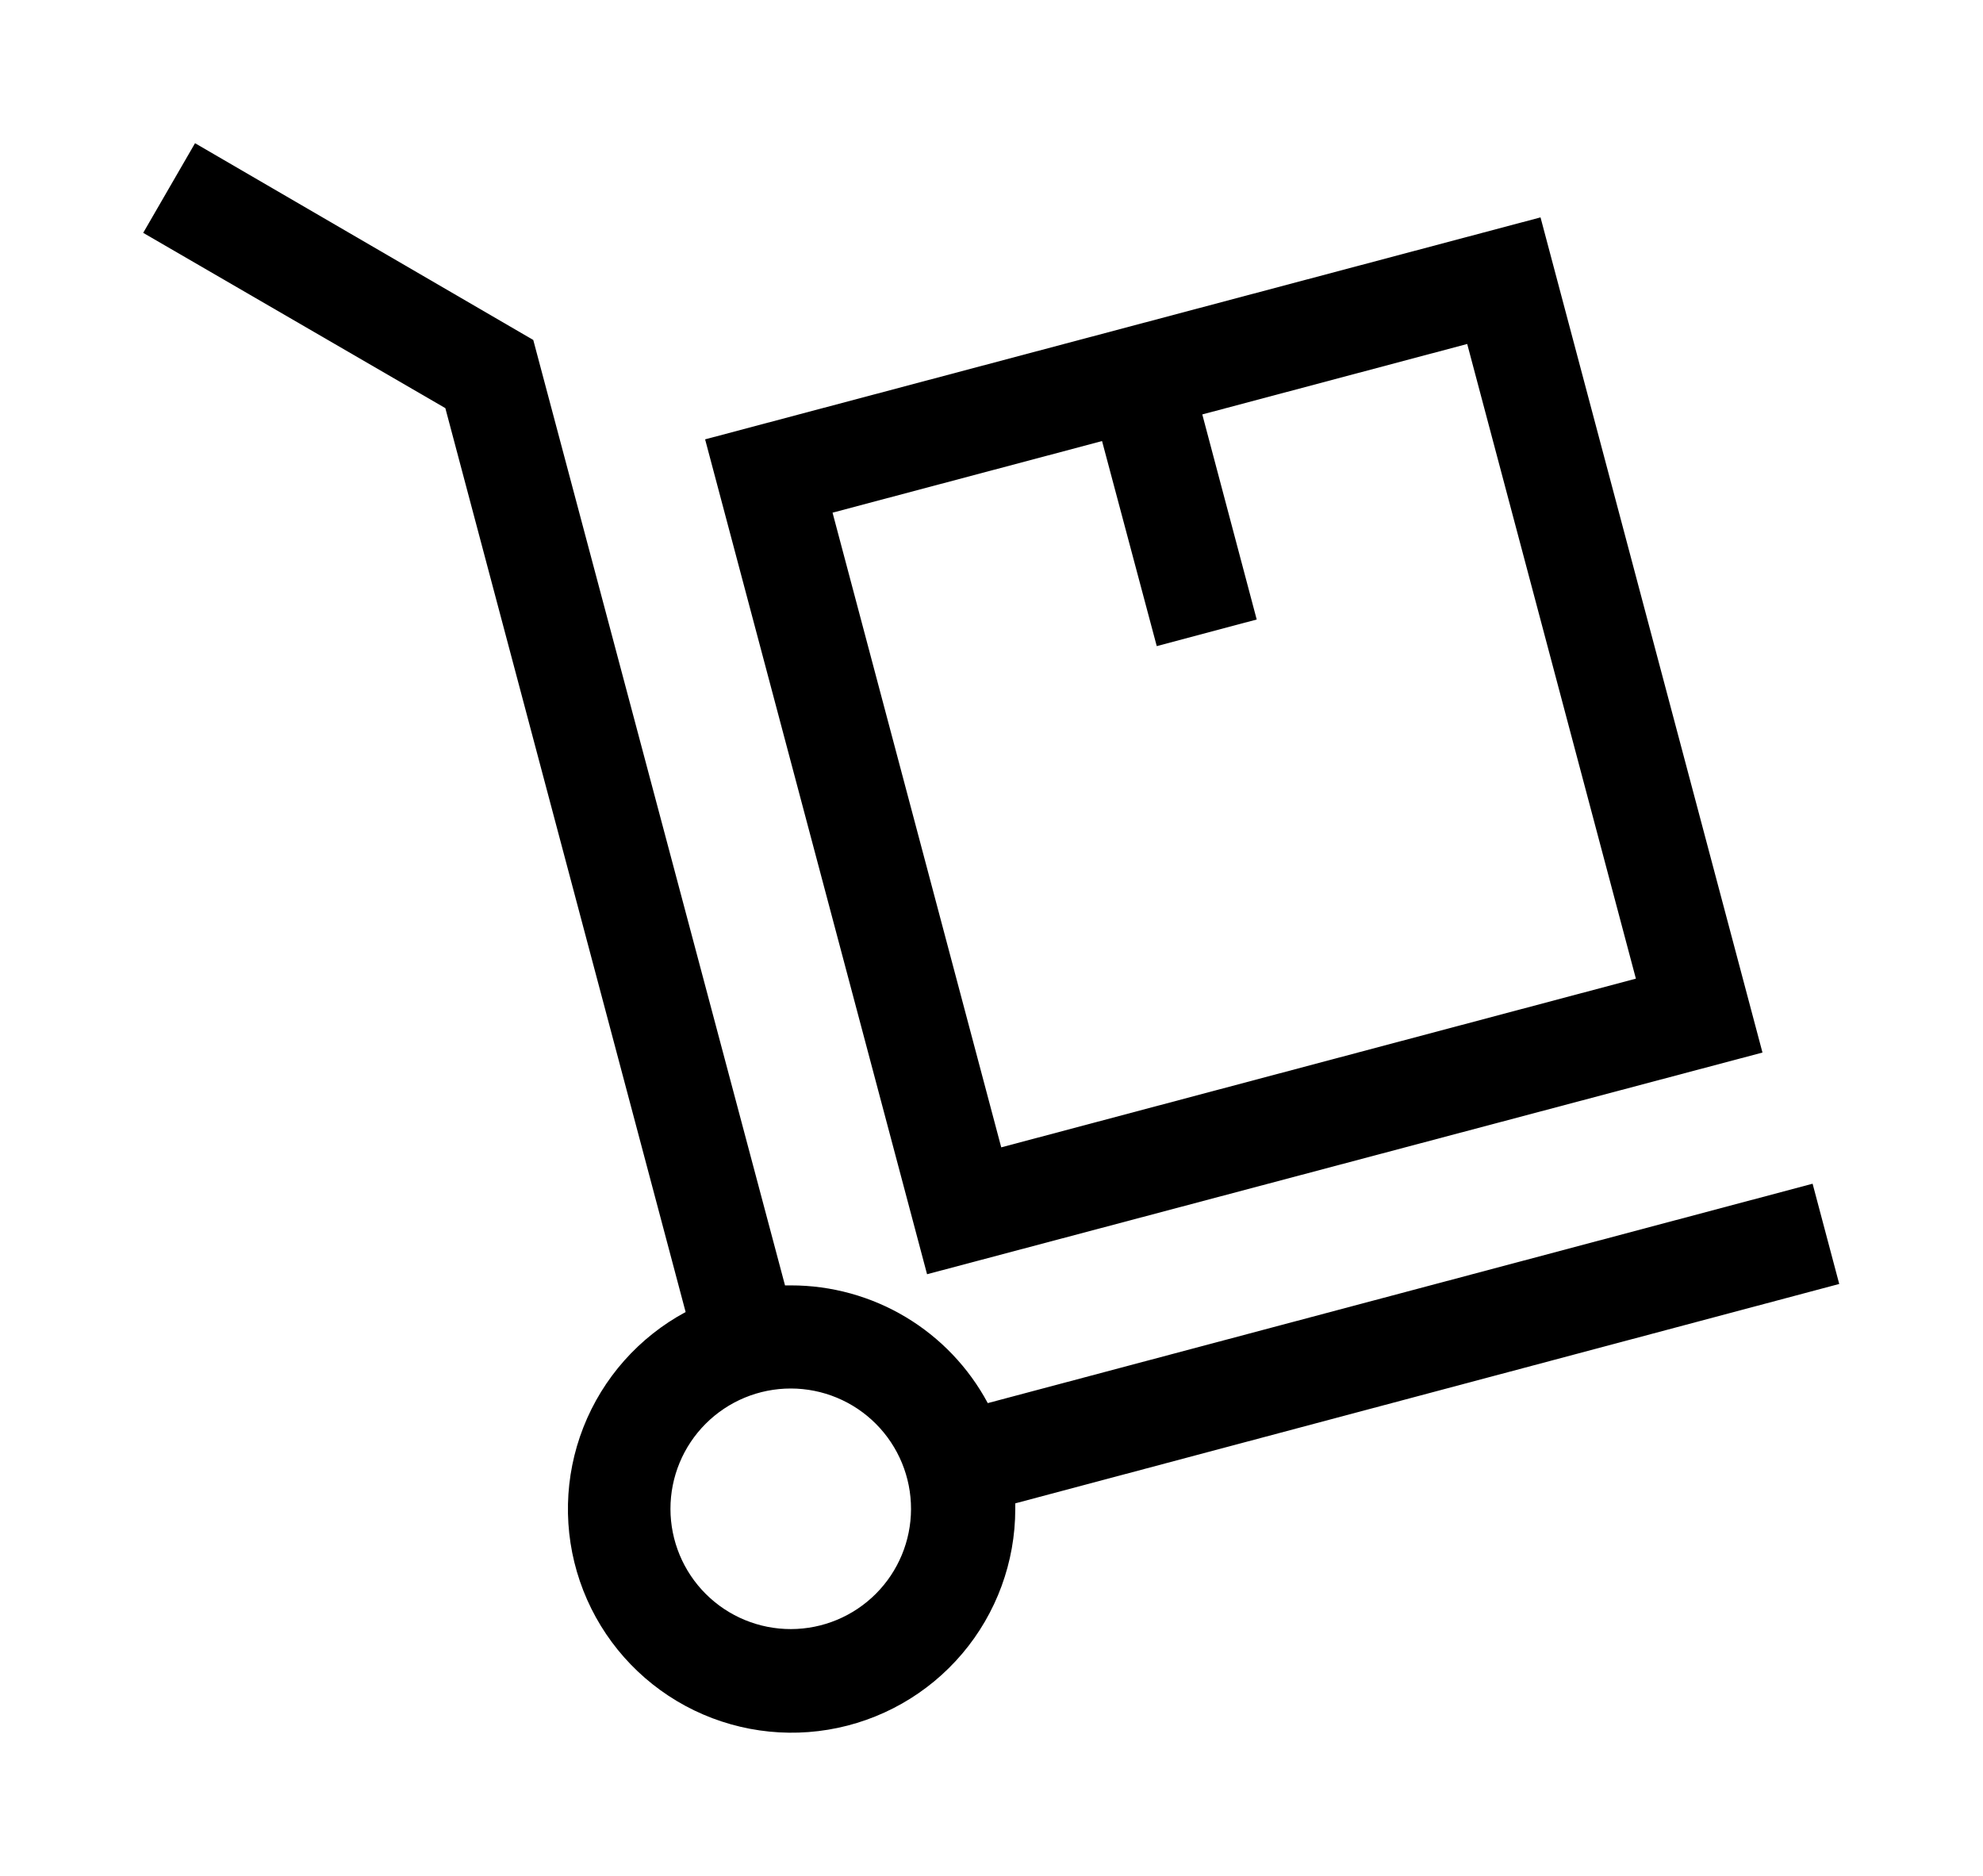 <svg id="Layer_1" data-name="Layer 1" xmlns="http://www.w3.org/2000/svg" xmlns:xlink="http://www.w3.org/1999/xlink" viewBox="0 0 69.24 65.49"><defs><style>.cls-1{fill:none;}.cls-2{clip-path:url(#clip-path);}</style><clipPath id="clip-path" transform="translate(4.62 4.75)"><path class="cls-1" d="M23,52.13a4.2,4.2,0,1,1,4.19-4.19A4.2,4.2,0,0,1,23,52.13Zm36.6-12.05-.93-3.5-28.8,7.66A7.79,7.79,0,0,0,23,40.13h-.21L14,7.12,2.19.25.38,3.38,10.93,9.5l8.39,31.56a7.81,7.81,0,1,0,11.51,6.88c0-.07,0-.14,0-.2ZM33.86,10.65l1.91,7.16,3.49-.93-1.9-7.16,9.25-2.46L52.5,29.42,30.34,35.31,24.45,13.15ZM56.92,32,49.17,2.84,20,10.59l7.75,29.15Z"/></clipPath></defs><title>delivery</title><g class="cls-2"><rect width="69.24" height="65.49"/></g></svg>